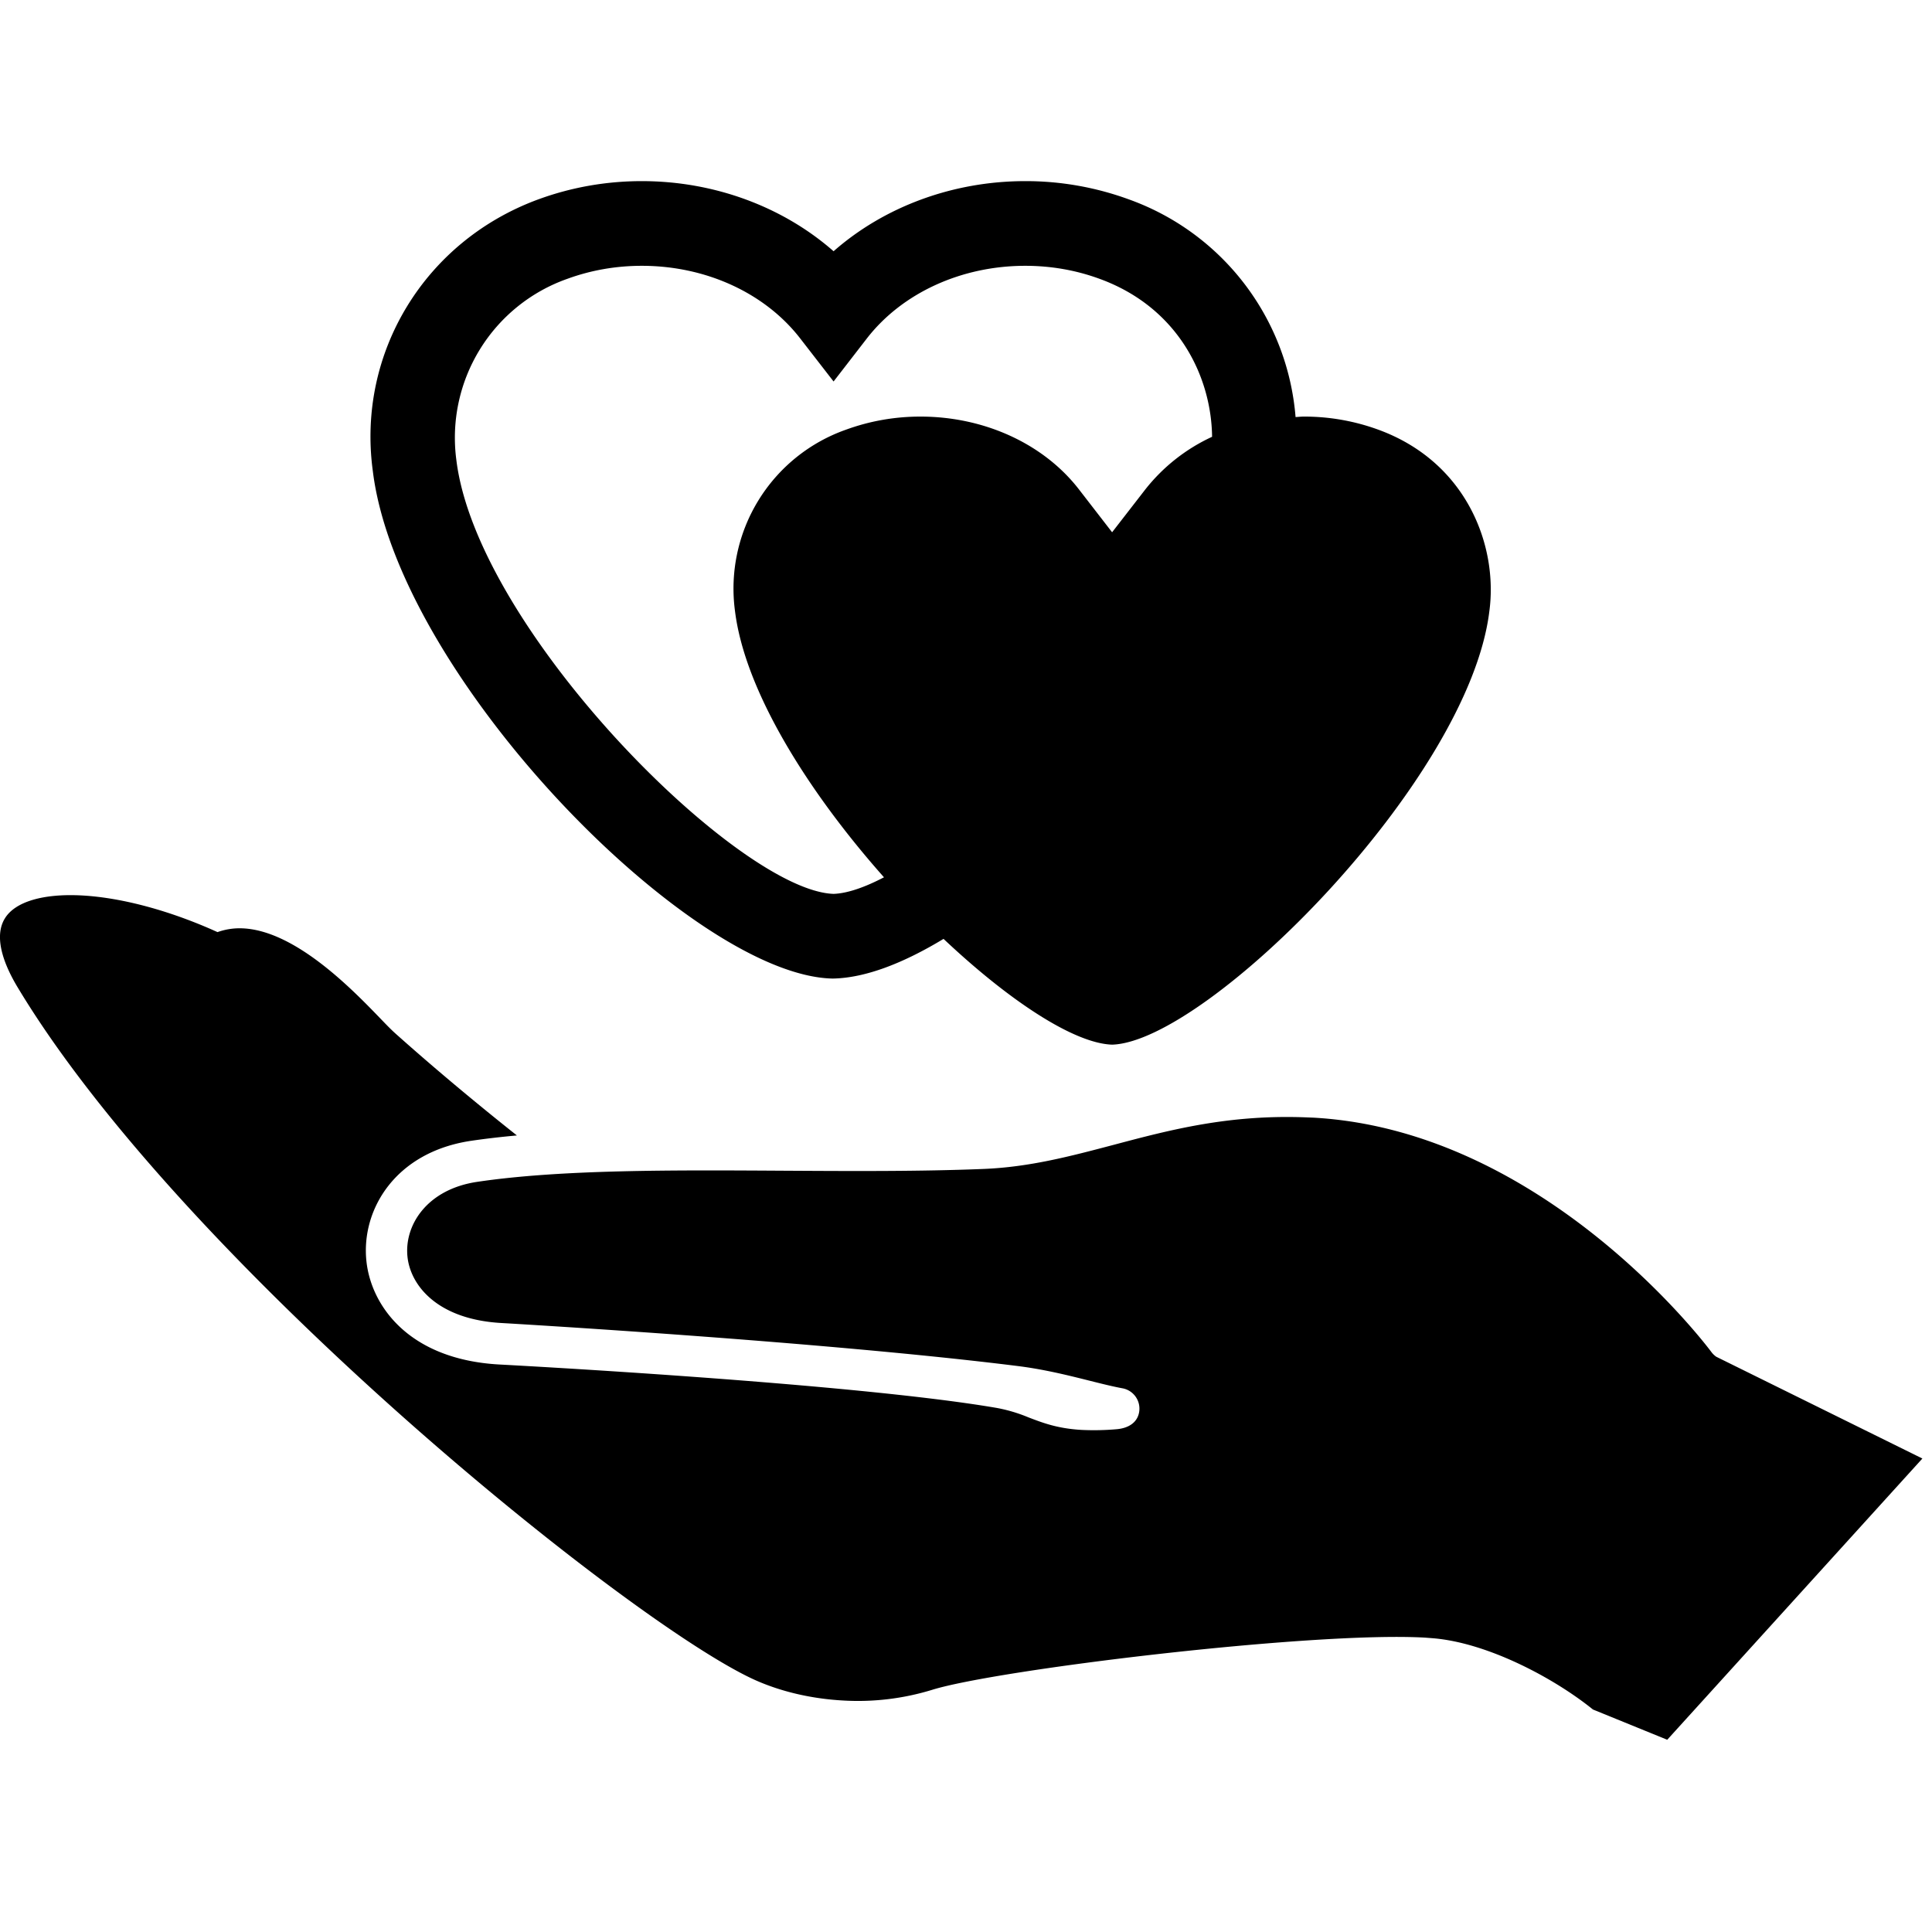 <svg width="24" height="24" viewbox="0 0 24 24"  xmlns="http://www.w3.org/2000/svg"><path d="M23.88 18.118l-2.56-1.264a.264.264 0 0 1-.06-.058c-.02-.027-2.043-2.749-4.942-2.912l-.077-.003c-.972-.04-1.703.154-2.412.342-.535.141-1.04.275-1.61.298-.785.032-1.648.027-2.487.022-1.356-.008-2.757-.017-3.802.138-.626.092-.91.539-.868.932.037.351.366.777 1.168.822.088.005 3.989.231 6.41.534.523.065.972.216 1.304.277a.257.257 0 0 1 .206.3c-.022.119-.122.194-.276.208a3.248 3.248 0 0 1-.436.009c-.302-.017-.484-.088-.66-.155a1.942 1.942 0 0 0-.395-.118c-1.788-.307-6.057-.533-6.186-.54-1.12-.064-1.586-.73-1.645-1.282-.069-.638.357-1.358 1.304-1.497.17-.025.356-.047.565-.066-.397-.315-.939-.758-1.507-1.265-.056-.05-.114-.11-.188-.187-.339-.351-1.043-1.082-1.698-1.12a.819.819 0 0 0-.326.046c-.566-.257-1.168-.426-1.679-.455-.487-.027-.84.078-.965.289-.116.193-.058.492.169.865C2.292 15.7 7.847 20.18 9.38 20.87c.322.144.698.232 1.088.254a3.14 3.14 0 0 0 1.107-.131c.8-.251 4.722-.728 6.125-.65l.103.008c.682.057 1.507.498 1.985.885l.923.376 3.169-3.493zm-13.525-7.014c-1.182-.038-4.428-3.278-4.686-5.39a2.093 2.093 0 0 1 1.378-2.25c.295-.108.607-.162.926-.162.795 0 1.53.337 1.968.903l.414.534.413-.534c.438-.565 1.174-.903 1.968-.903.32 0 .631.054.927.163.971.355 1.385 1.21 1.394 1.961a2.261 2.261 0 0 0-.828.652l-.414.534-.413-.534c-.438-.565-1.174-.903-1.968-.903-.32 0-.63.055-.926.163a2.093 2.093 0 0 0-1.378 2.25c.123 1.003.92 2.261 1.851 3.31-.241.126-.456.2-.626.206zm5.842-5.929c-.035 0-.068.004-.103.006a3.14 3.14 0 0 0-2.073-2.705 3.73 3.73 0 0 0-1.285-.226c-.899 0-1.752.318-2.381.871-.63-.553-1.483-.871-2.382-.871-.441 0-.874.076-1.284.226-1.411.517-2.257 1.906-2.058 3.373.313 2.562 3.964 6.275 5.714 6.307.4-.007.87-.187 1.376-.493.813.767 1.62 1.299 2.095 1.314 1.181-.038 4.427-3.277 4.685-5.382.11-.808-.276-1.854-1.378-2.257a2.68 2.68 0 0 0-.926-.163z"/></svg>
